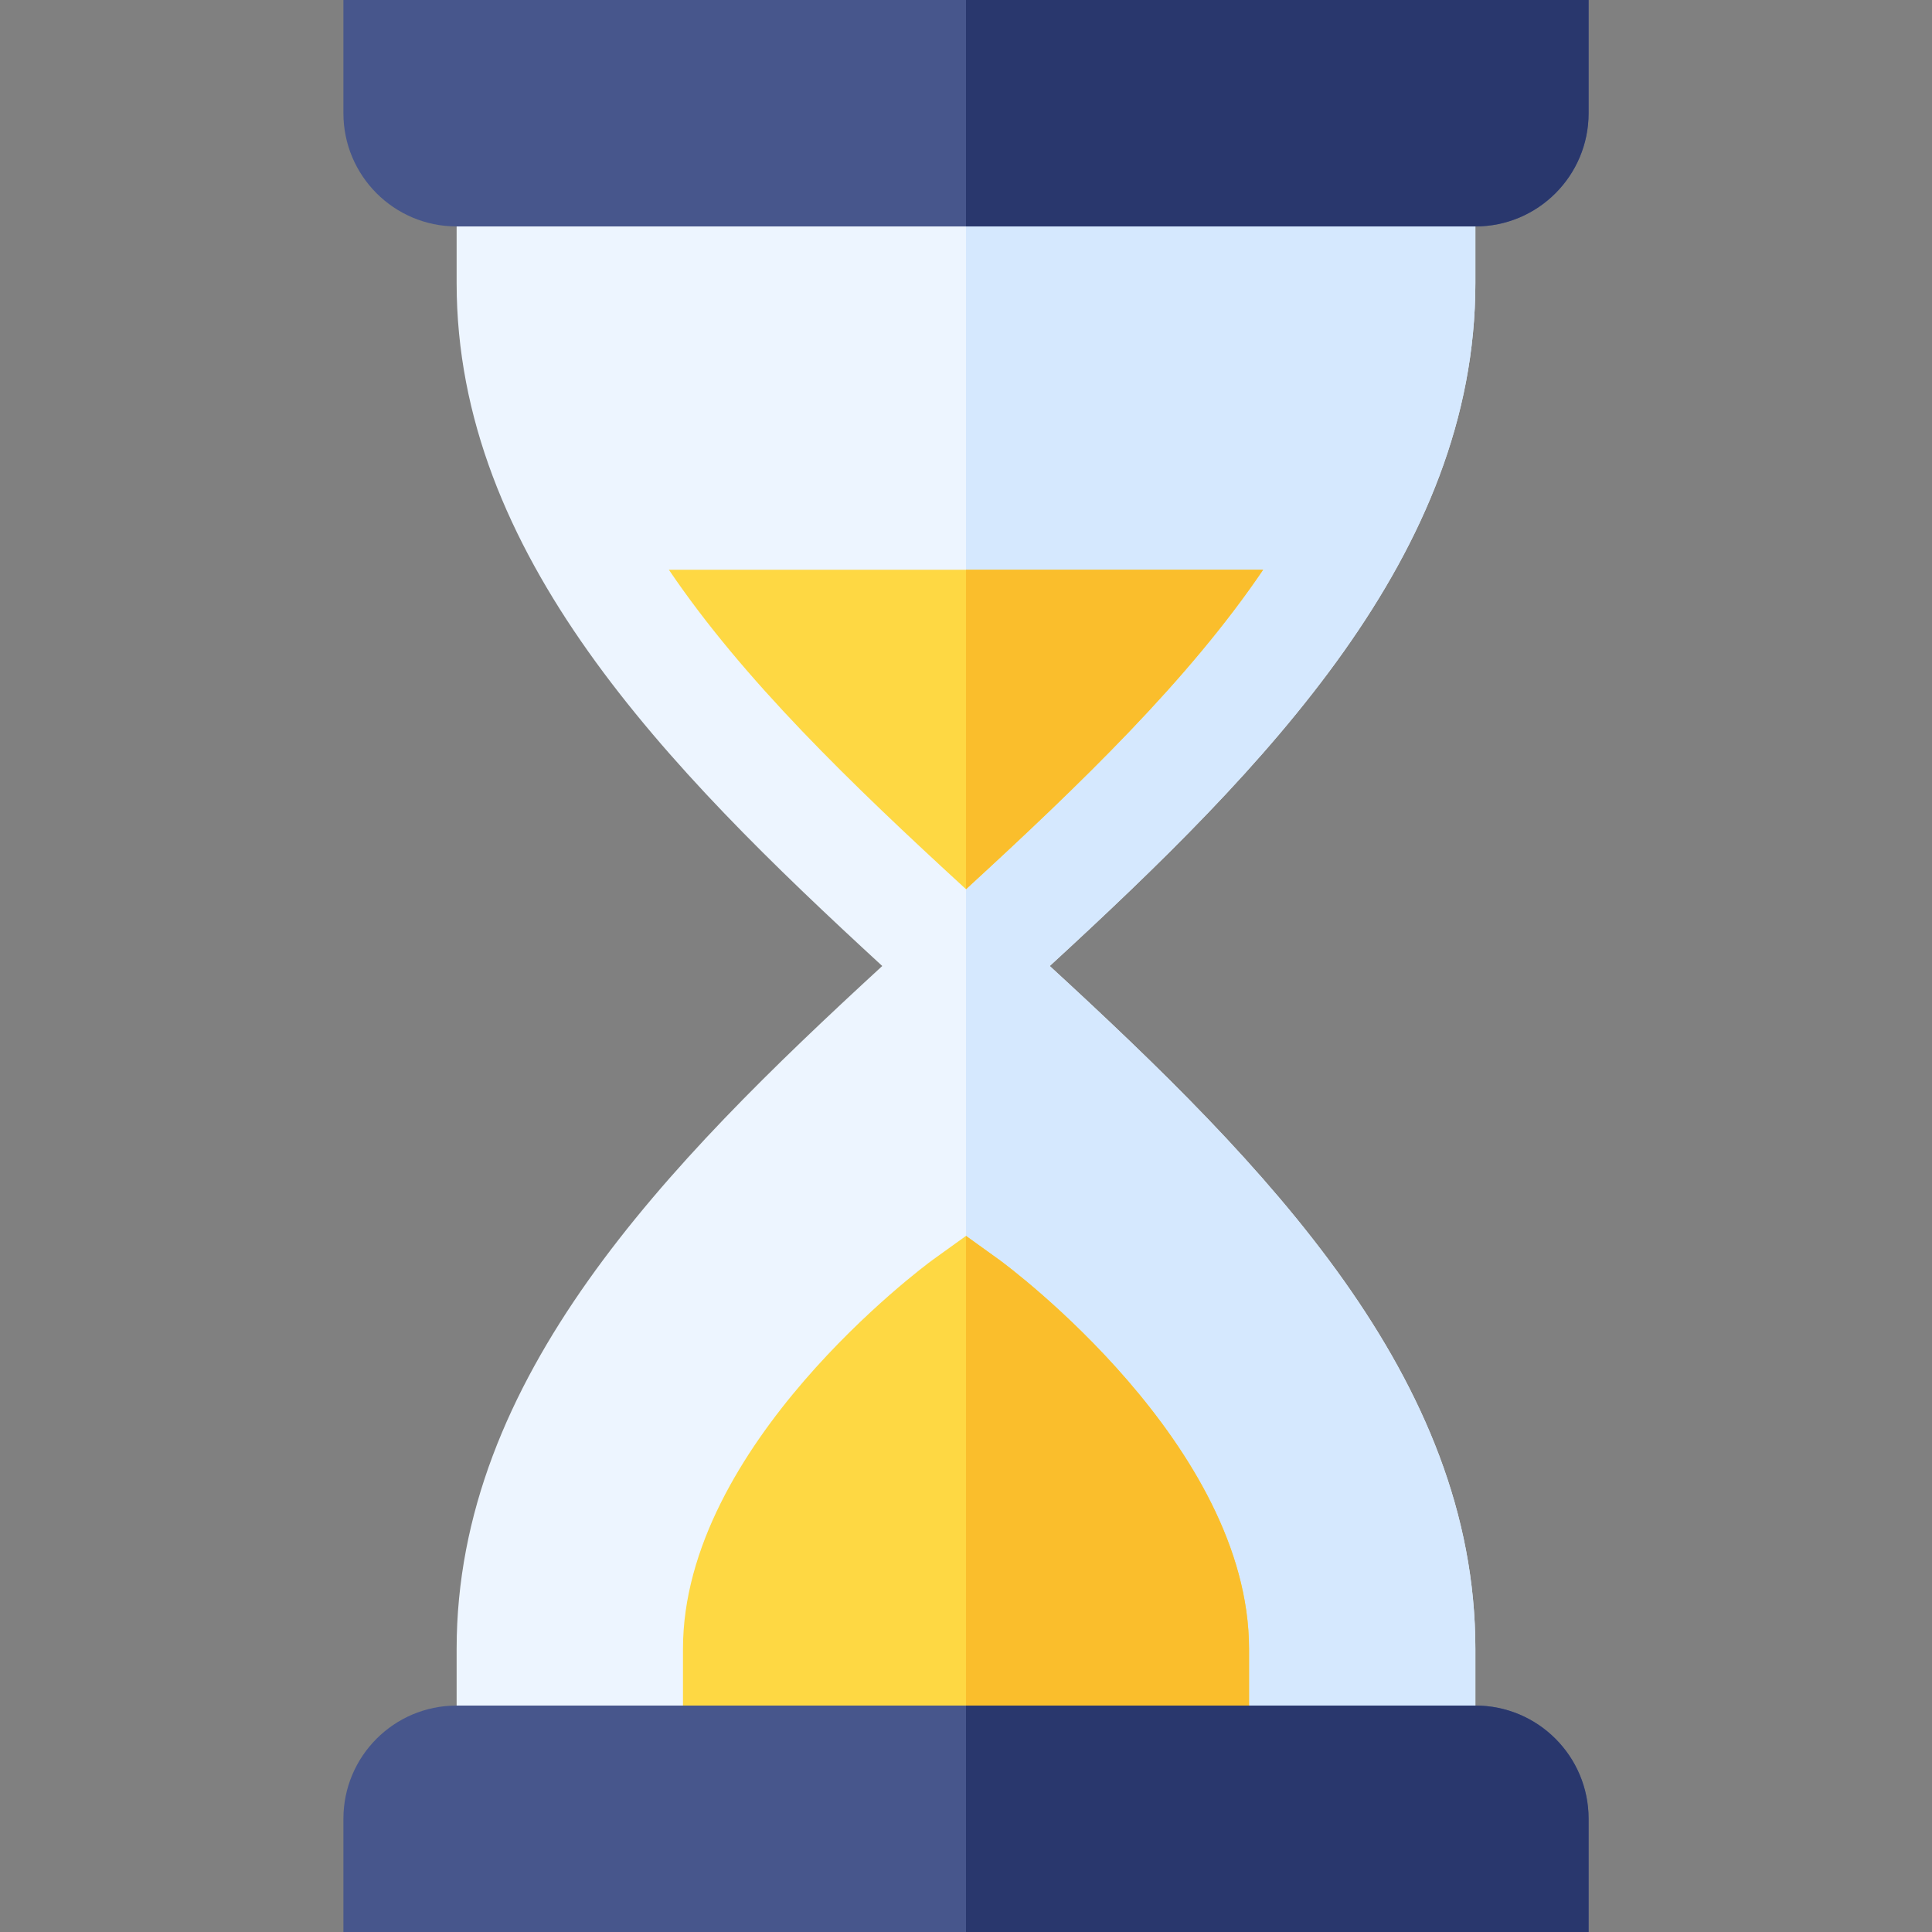 <svg width="20" height="20" viewBox="0 0 20 20" fill="none" xmlns="http://www.w3.org/2000/svg">
<rect x="0" y="0" width="20" height="20" fill="#808080" stroke="none"/>
<path d="M15.273 2.93V0.586H10H4.727V2.93C4.727 5.737 6.892 7.939 9.133 10C6.892 12.06 4.727 14.263 4.727 17.07V19.414H10H15.273V17.07C15.273 14.263 13.108 12.06 10.867 10C13.108 7.939 15.273 5.737 15.273 2.93Z" fill="#EDF5FF"/>
<path d="M15.273 17.07C15.273 14.263 13.108 12.06 10.867 10C13.108 7.939 15.273 5.737 15.273 2.93V0.586H10V19.414H15.273V17.07Z" fill="#D5E8FE"/>
<path d="M10 9.205C11.193 8.11 12.306 7.035 13.076 5.898H10H6.924C7.693 7.035 8.806 8.11 10 9.205Z" fill="#FED843"/>
<path d="M10.342 13.04L10 12.794L9.658 13.04C9.553 13.116 7.07 14.963 7.07 17.07V18.242H10H12.93V17.07C12.93 14.963 10.447 13.116 10.342 13.04Z" fill="#FED843"/>
<path d="M13.076 5.898H10V9.205C11.193 8.11 12.306 7.035 13.076 5.898Z" fill="#FABE2C"/>
<path d="M12.93 17.07C12.93 14.963 10.447 13.116 10.342 13.04L10 12.794V18.242H12.93V17.07Z" fill="#FABE2C"/>
<path d="M15.273 17.656H10H4.727C4.079 17.656 3.555 18.181 3.555 18.828V20H10H16.445V18.828C16.445 18.181 15.921 17.656 15.273 17.656Z" fill="#47568C"/>
<path d="M10 0H3.555V1.172C3.555 1.819 4.079 2.344 4.727 2.344H10H15.273C15.921 2.344 16.445 1.819 16.445 1.172V0H10Z" fill="#47568C"/>
<path d="M16.445 20V18.828C16.445 18.181 15.921 17.656 15.273 17.656H10V20H16.445Z" fill="#29376D"/>
<path d="M16.445 1.172V0H10V2.344H15.273C15.921 2.344 16.445 1.819 16.445 1.172Z" fill="#29376D"/>
</svg>
